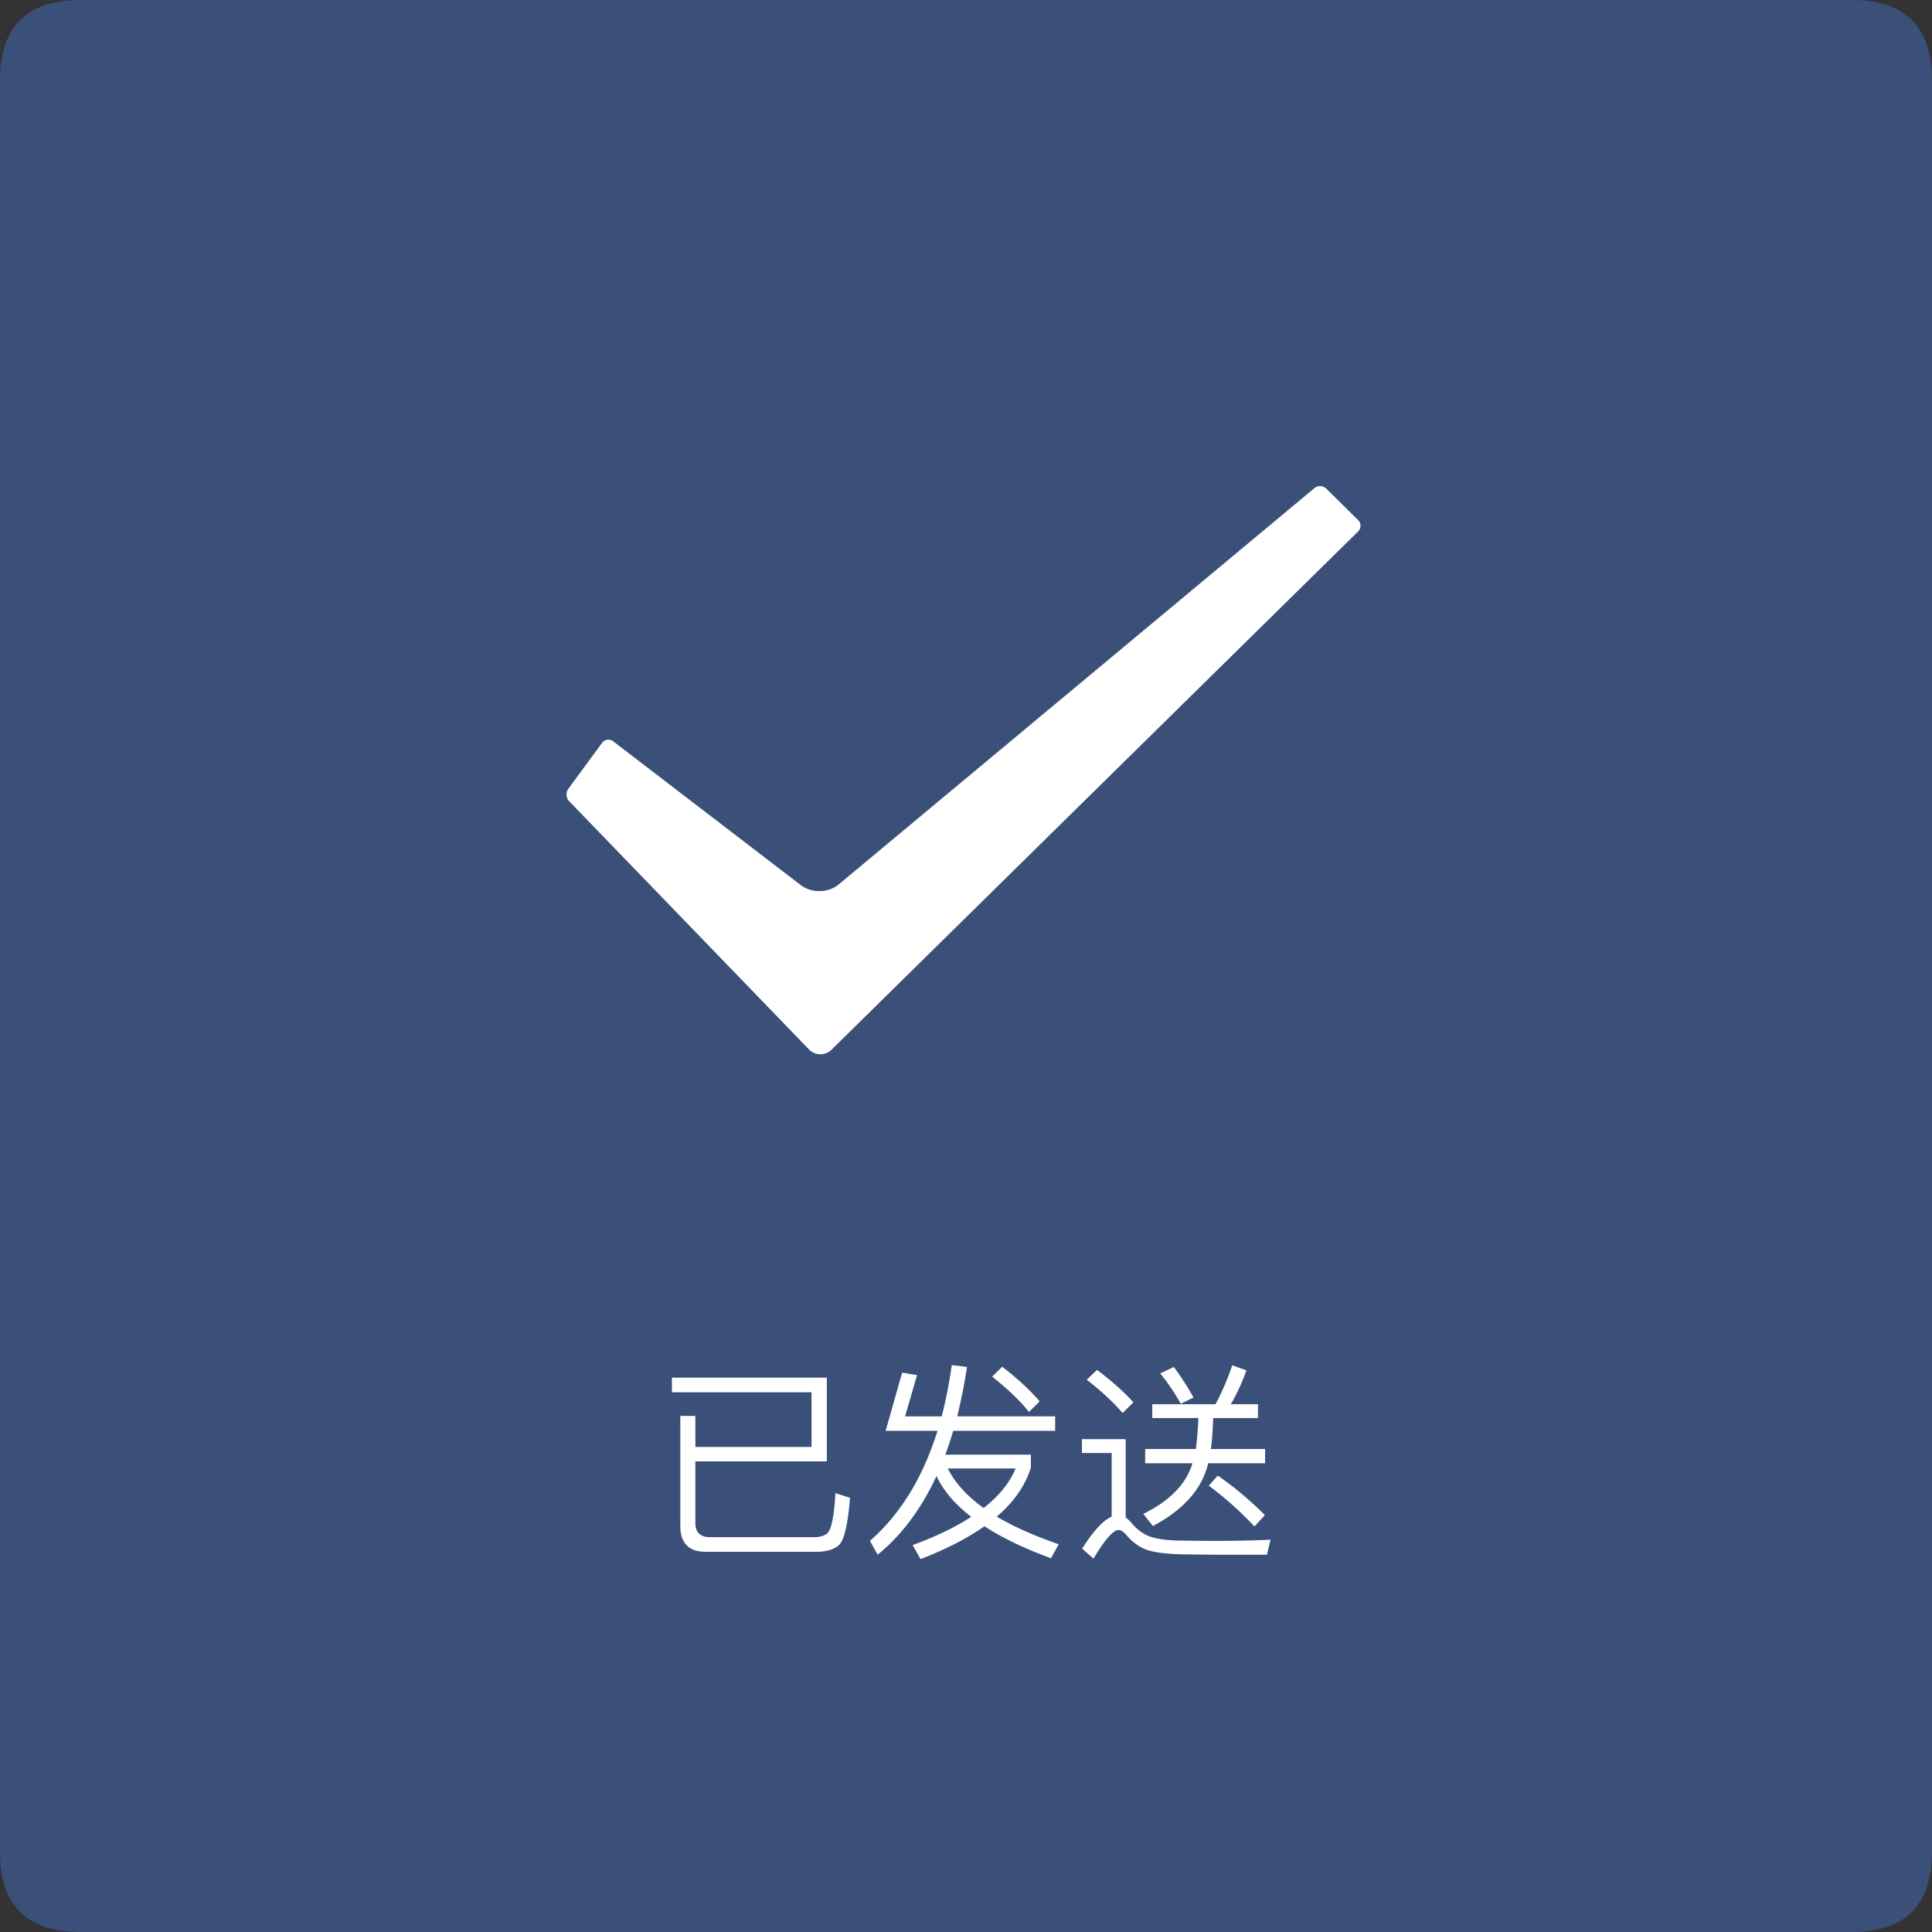 <svg t="1606795071740" class="icon" viewBox="0 0 1024 1024" version="1.1" xmlns="http://www.w3.org/2000/svg" p-id="21516" width="200" height="200"><rect x="0" y="0" width="1024" height="1024" fill="#333333" stroke="none"/><path d="M0 0m42.667 0l938.667 0q42.667 0 42.667 42.667l0 938.667q0 42.667-42.667 42.667l-938.667 0q-42.667 0-42.667-42.667l0-938.667q0-42.667 42.667-42.667Z" fill="#3E5D96" opacity=".7" p-id="21517"></path><path d="M301.636 424.627a5.205 5.205 0 0 1-0.427-6.528l17.869-24.32a4.181 4.181 0 0 1 5.931-0.862l99.541 76.288c5.598 4.292 14.515 4.122 19.968-0.427l252.16-210.065a4.779 4.779 0 0 1 6.255 0.256l16.956 16.742a4.215 4.215 0 0 1-0.043 5.956L440.764 556.331a8.388 8.388 0 0 1-12.023-0.154L301.636 424.627z" fill="#FFFFFF" p-id="21518"></path><path d="M434.125 822.477c4.659-0.222 8.32-1.442 10.761-3.772 2.662-2.884 4.548-11.093 5.658-24.849l-7.765-2.441c-0.666 12.203-2.108 19.302-4.326 21.299-1.664 1.331-3.883 1.997-6.545 1.997h-55.689c-5.103 0-7.654-2.551-7.654-7.433v-32.725h69.666v-44.373h-82.091v7.765h73.993v28.954h-61.568v-16.418h-7.987v58.24c0 9.097 4.437 13.756 13.423 13.756h60.126z m53.803 3.883c13.423-5.214 24.738-10.982 33.835-17.417 9.318 6.101 21.077 11.759 35.277 16.973l4.105-7.433c-12.868-4.437-23.851-9.318-32.836-14.643 9.097-7.765 15.087-16.418 18.082-25.958v-6.878h-45.372c1.553-3.994 2.884-8.209 4.215-12.646h54.025v-7.654h-51.917c1.997-8.209 3.772-16.862 5.214-26.18l-8.098-0.998a245.589 245.589 0 0 1-5.325 27.179h-19.413l6.323-21.854-7.876-1.331-8.764 30.839h27.511c-7.765 24.738-19.635 44.151-35.831 58.351l4.105 7.322c12.646-10.317 23.074-24.183 31.172-41.711 3.661 7.765 9.762 14.976 18.415 21.632-8.32 5.436-18.637 10.428-31.061 14.976l4.215 7.433z m57.463-77.986l5.658-5.658c-5.325-6.101-11.87-12.203-19.857-18.304l-5.325 5.214c8.32 6.656 14.865 12.868 19.524 18.748z m-24.073 50.918c-8.875-6.434-15.198-13.423-18.97-20.966h35.942c-3.106 7.543-8.764 14.532-16.973 20.966z m89.745 9.54c16.418-8.764 26.18-19.857 29.286-33.28h30.174v-7.543H641.792c0.666-4.659 0.998-10.206 1.22-16.418h23.74v-7.322h-14.421c3.106-5.214 5.879-11.204 8.32-17.971l-7.543-2.662a132.864 132.864 0 0 1-8.875 20.634H610.731v7.322h24.405a161.289 161.289 0 0 1-1.331 16.418h-26.846v7.543h25.071c-3.328 11.093-12.092 19.968-26.069 26.846l5.103 6.434z m14.754-64.785l6.767-3.328a150.835 150.835 0 0 0-10.428-16.196l-7.211 3.439c3.883 4.659 7.543 10.095 10.871 16.085z m-30.839 4.881l5.769-5.658c-5.214-5.769-11.648-11.426-19.302-17.195l-5.436 5.214c8.098 6.323 14.421 12.203 18.97 17.638z m-15.42 77.21c6.101-10.206 10.539-15.198 13.201-15.198 1.331 0 2.773 0.887 4.326 2.773 3.439 3.994 7.433 6.767 11.87 8.098 4.437 1.22 10.317 1.886 17.527 1.997 7.1 0.111 13.756 0.222 19.857 0.222h25.182l1.886-7.987c-2.884 0.222-6.989 0.333-12.314 0.444-5.436 0.111-10.761 0.222-15.863 0.222-8.764 0-16.085-0.111-21.965-0.222-6.656-0.222-11.648-1.109-15.198-2.662-3.106-1.442-5.99-3.772-8.653-6.989a18.765 18.765 0 0 0-2.773-2.551V762.795h-23.185v7.322h15.753V803.84c-4.548 1.997-9.762 7.654-15.642 16.973l5.99 5.325z m85.308-17.084l5.547-5.99a178.227 178.227 0 0 0-24.96-20.966l-4.77 5.325a181.931 181.931 0 0 1 24.183 21.632z" fill="#FFFFFF" p-id="21519"></path></svg>